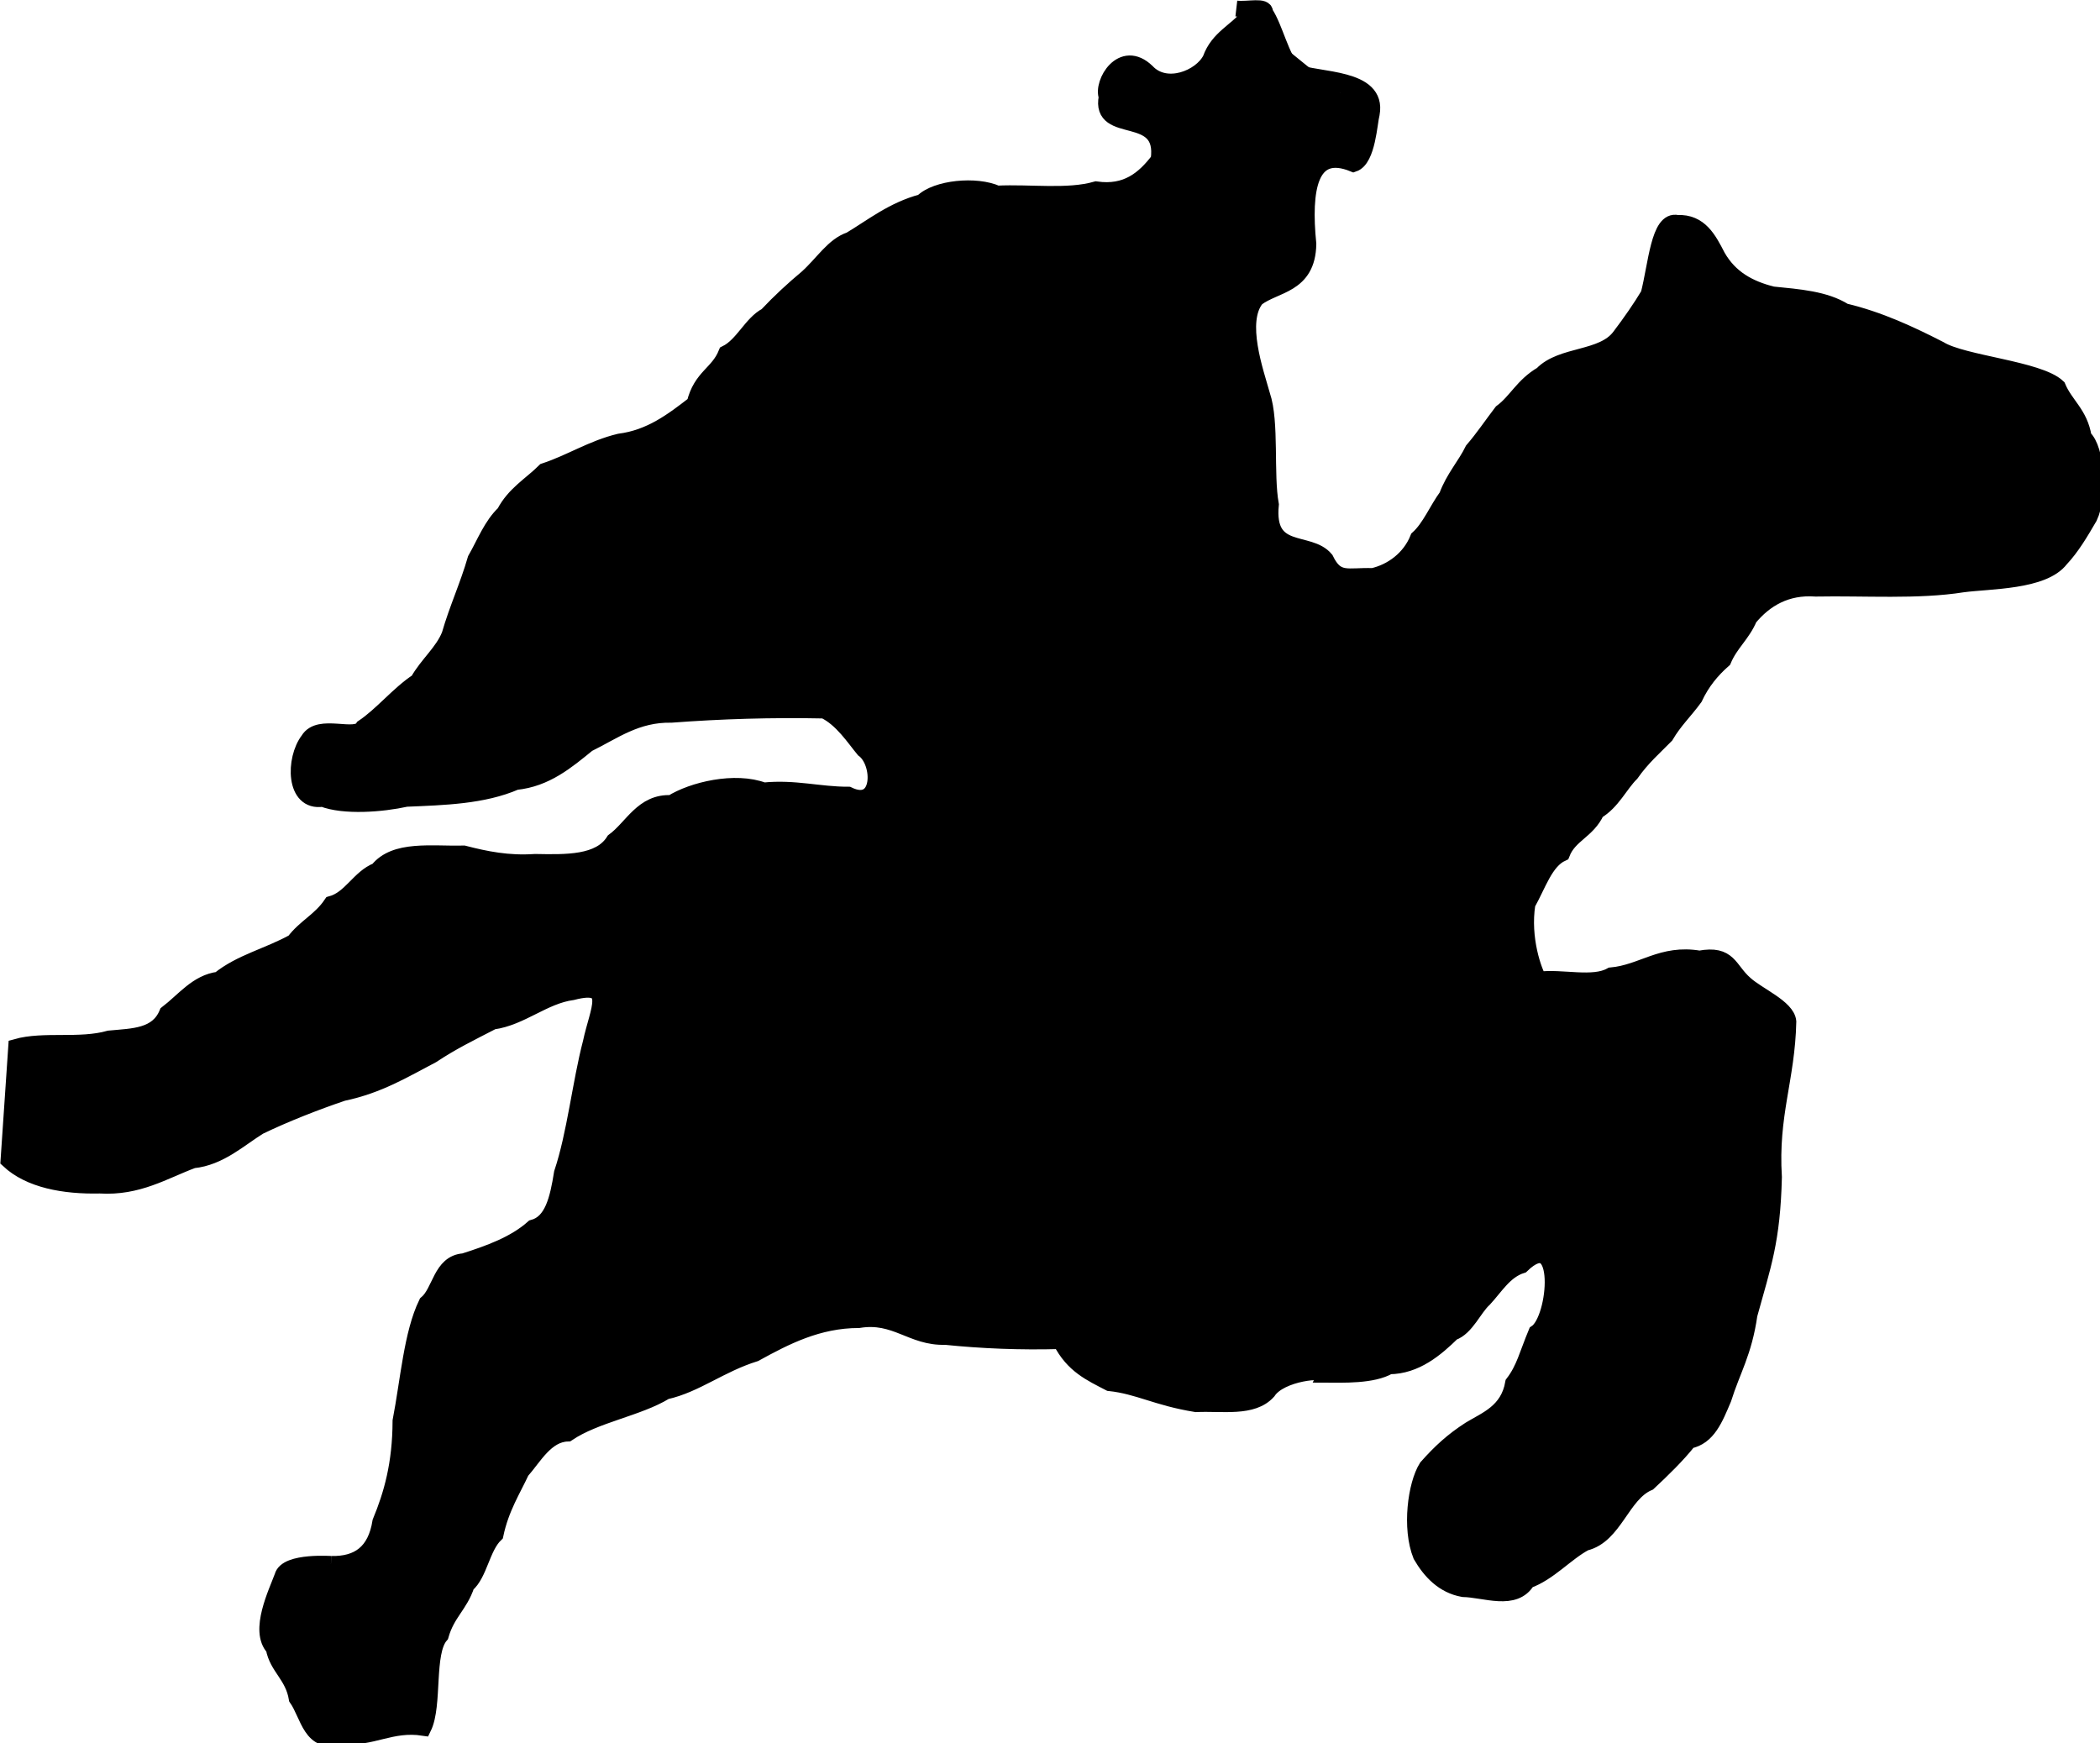 <?xml version="1.0" encoding="UTF-8" standalone="no"?>
<!-- Created with Inkscape (http://www.inkscape.org/) -->

<svg
   xmlns:dc="http://purl.org/dc/elements/1.1/"
   xmlns:cc="http://creativecommons.org/ns#"
   xmlns:rdf="http://www.w3.org/1999/02/22-rdf-syntax-ns#"
   xmlns:svg="http://www.w3.org/2000/svg"
   xmlns="http://www.w3.org/2000/svg"
   xmlns:sodipodi="http://sodipodi.sourceforge.net/DTD/sodipodi-0.dtd"
   xmlns:inkscape="http://www.inkscape.org/namespaces/inkscape"
   width="70.374mm"
   height="58.413mm"
   viewBox="0 0 70.374 58.413"
   version="1.1"
   id="svg7782"
   inkscape:version="0.92.3 (2405546, 2018-03-11)"
   sodipodi:docname="rider_silhouette.svg">
  <defs
     id="defs7776" />
  <sodipodi:namedview
     id="base"
     pagecolor="#ffffff"
     bordercolor="#666666"
     borderopacity="1.0"
     inkscape:pageopacity="0.0"
     inkscape:pageshadow="2"
     inkscape:zoom="0.7"
     inkscape:cx="124.17192"
     inkscape:cy="111.84325"
     inkscape:document-units="mm"
     inkscape:current-layer="layer1"
     showgrid="false"
     fit-margin-top="0"
     fit-margin-left="0"
     fit-margin-right="0"
     fit-margin-bottom="0"
     inkscape:window-width="1920"
     inkscape:window-height="1172"
     inkscape:window-x="1600"
     inkscape:window-y="0"
     inkscape:window-maximized="1" />
  <g
     inkscape:label="Layer 1"
     inkscape:groupmode="layer"
     id="layer1"
     transform="translate(27.631,-147.596)">
    <path
       style="display:inline;fill:#000000;stroke:#000000;stroke-width:2;stroke-linecap:butt;stroke-linejoin:miter;stroke-opacity:1"
       d="m 194.797,32.557 c -3.477,-0.211 -6.656,-1.904 -8.019,-5.316 -0.273,-3.393 -2.787,-6.019 -3.667,-4.305 -1.482,1.859 -3.759,2.689 -4.717,5.368 -1.215,2.397 -5.624,4.147 -8.019,1.595 -3.173,-3.066 -5.779,1.445 -5.103,3.19 -1.015,5.089 7.514,1.224 6.561,7.974 -1.838,2.399 -4.039,4.268 -7.896,3.721 -3.588,1.029 -8.36,0.33 -12.516,0.532 -2.619,-1.204 -7.717,-0.719 -9.477,1.063 -3.723,0.984 -6.386,3.162 -9.113,4.784 -2.131,0.708 -3.421,2.938 -5.468,4.784 -1.691,1.408 -3.429,3.004 -5.103,4.784 -1.925,0.986 -3.007,3.742 -5.103,4.784 -1.053,2.6 -3.183,2.945 -4.01,6.379 -2.779,2.149 -5.567,4.285 -9.477,4.784 -3.445,0.823 -6.206,2.645 -9.477,3.721 -1.732,1.727 -3.848,2.893 -5.103,5.316 -1.637,1.554 -2.45,3.75 -3.645,5.847 -0.972,3.367 -2.309,6.202 -3.281,9.569 -0.861,2.167 -2.81,3.706 -4.01,5.847 -2.433,1.589 -4.519,4.233 -6.926,5.847 -0.917,1.624 -5.549,-0.733 -6.926,1.595 -1.833,2.381 -1.866,8.029 1.823,7.442 2.709,1.051 7.494,0.682 10.571,0 4.75,-0.204 9.695,-0.322 13.851,-2.126 3.821,-0.39 6.438,-2.605 9.113,-4.784 3.274,-1.604 6.135,-3.81 10.57,-3.721 6.24,-0.469 12.661,-0.674 19.32,-0.532 2.22,1.047 3.802,3.518 4.978,4.934 2.262,1.649 2.275,7.723 -1.939,5.698 -3.689,0.005 -6.735,-0.929 -10.693,-0.532 -3.611,-1.37 -9.005,-0.087 -11.664,1.595 -3.659,-0.197 -4.947,3.062 -7.29,4.784 -1.778,2.853 -6.021,2.729 -9.961,2.658 -3.402,0.235 -6.239,-0.354 -8.994,-1.063 -4.065,0.096 -8.728,-0.68 -10.935,2.126 -2.312,0.882 -3.379,3.578 -5.832,4.253 -1.401,2.085 -3.319,2.887 -4.739,4.784 -3.381,1.852 -6.709,2.556 -9.477,4.784 -2.755,0.329 -4.447,2.641 -6.561,4.253 -1.222,2.951 -4.274,2.907 -7.29,3.19 -3.779,1.072 -8.284,0.069 -11.785,1.063 l -0.973,14.353 c 2.656,2.484 6.986,3.293 11.542,3.19 4.863,0.299 8.074,-1.811 11.786,-3.19 3.397,-0.334 5.902,-2.721 8.384,-4.253 3.211,-1.552 7.09,-3.077 10.571,-4.253 4.538,-0.951 7.723,-2.91 11.3,-4.784 2.529,-1.678 4.721,-2.738 7.655,-4.253 3.634,-0.495 6.441,-3.233 10.084,-3.721 5.407,-1.409 3.174,2.251 2.309,6.379 -1.32,5.04 -2.009,11.617 -3.645,16.479 -0.531,3.327 -1.205,6.262 -3.645,6.911 -2.348,2.086 -5.542,3.233 -8.748,4.253 -2.955,0.19 -2.976,3.843 -4.739,5.316 -1.865,3.837 -2.292,9.77 -3.281,14.884 -0.015,5.472 -1.133,9.333 -2.552,12.758 -0.614,3.841 -2.791,5.388 -6.197,5.316 0.277,0.031 -5.693,-0.467 -6.197,1.595 -0.732,1.996 -3.142,6.864 -1.094,9.037 0.438,2.473 2.423,3.447 2.916,6.379 1.492,2.136 1.769,6.043 5.588,4.784 3.985,0.378 6.293,-1.691 10.45,-1.063 1.42,-2.891 0.278,-9.518 2.187,-11.695 0.808,-2.834 2.431,-3.789 3.281,-6.379 1.632,-1.361 1.937,-4.735 3.645,-6.379 0.712,-3.366 2.217,-5.668 3.281,-7.974 1.59,-1.79 3.099,-4.698 5.832,-4.784 3.529,-2.381 8.947,-3.193 12.393,-5.316 3.859,-0.858 6.884,-3.407 11.3,-4.784 3.865,-2.123 7.945,-4.244 13.121,-4.253 4.653,-0.762 6.704,2.272 10.935,2.126 4.655,0.476 9.5,0.677 14.581,0.532 1.563,3.097 3.851,4.096 6.197,5.316 3.674,0.397 5.938,1.851 10.935,2.658 3.398,-0.156 7.138,0.594 9.113,-1.595 1.565,-2.382 7.309,-2.872 7.047,-2.126 2.523,0.01 6.177,0.153 8.262,-1.063 3.374,-0.018 5.933,-2.21 8.019,-4.253 1.751,-0.59 2.718,-3.088 4.01,-4.253 1.42,-1.531 2.605,-3.588 4.739,-4.253 5.358,-5.181 4.43,6.789 1.823,8.505 -1.144,2.74 -1.516,4.545 -2.916,6.379 -0.637,3.616 -3.397,4.585 -5.468,5.847 -2.193,1.414 -3.738,2.834 -5.468,4.784 -1.381,2.189 -2.119,7.704 -0.729,11.163 1.182,2.033 2.835,3.799 5.346,4.253 2.783,0.061 6.522,1.703 8.141,-1.063 2.723,-0.957 4.88,-3.505 7.29,-4.784 3.755,-0.904 4.647,-6.148 8.029,-7.595 1.656,-1.541 3.675,-3.495 5.103,-5.316 2.4,-0.449 3.316,-2.818 4.374,-5.316 1.141,-3.634 2.595,-5.842 3.281,-10.632 1.743,-6.341 2.893,-9.29 3.094,-17.385 -0.493,-7.94 1.661,-12.389 1.823,-19.674 -0.159,-1.808 -3.846,-3.312 -5.468,-4.784 -2.077,-1.814 -1.967,-3.899 -5.775,-3.19 -4.772,-0.817 -7.211,1.771 -11.18,2.126 -2.274,1.291 -6.215,0.151 -9.113,0.532 -0.603,-0.961 -2.15,-5.133 -1.458,-9.569 1.376,-2.438 2.253,-5.404 4.374,-6.379 0.933,-2.38 3.247,-2.825 4.374,-5.316 1.989,-1.161 2.977,-3.399 4.374,-4.784 1.4,-1.999 2.979,-3.358 4.374,-4.784 1.104,-1.883 2.405,-3.081 3.645,-4.784 0.934,-2.005 2.205,-3.517 3.645,-4.784 0.875,-2.091 2.406,-3.225 3.281,-5.316 1.974,-2.38 4.656,-3.99 8.383,-3.721 6.238,-0.117 12.892,0.373 18.59,-0.532 3.401,-0.456 10.179,-0.308 12.394,-3.19 1.408,-1.491 2.528,-3.401 3.645,-5.316 1.272,-2.673 0.932,-8.625 -0.729,-10.1 -0.482,-3.018 -2.309,-4.074 -3.281,-6.379 -2.396,-2.278 -12.022,-2.966 -14.945,-4.784 -3.779,-1.931 -7.641,-3.74 -12.029,-4.784 -2.455,-1.558 -5.818,-1.792 -9.113,-2.126 -2.993,-0.75 -5.375,-2.079 -6.926,-4.784 -1.122,-2.173 -2.238,-4.391 -5.103,-4.253 -2.358,-0.552 -2.681,5.339 -3.645,9.037 -0.992,1.659 -2.314,3.566 -3.645,5.316 -2.172,2.921 -7.336,2.171 -9.842,4.784 -2.432,1.415 -3.265,3.433 -5.103,4.784 -1.216,1.593 -2.359,3.294 -3.645,4.784 -0.935,1.923 -2.42,3.512 -3.281,5.847 -1.258,1.709 -2.144,3.962 -3.645,5.316 -1.029,2.584 -3.327,4.24 -5.71,4.784 -3.172,-0.111 -4.554,0.77 -5.954,-2.126 -2.133,-2.56 -7.575,-0.293 -6.926,-6.909 -0.701,-3.832 0.067,-10.444 -1.094,-13.823 -0.822,-2.961 -3.109,-9.301 -0.729,-12.227 2.333,-1.813 6.479,-1.587 6.561,-6.911 -0.691,-6.871 0.14,-12.377 5.708,-10.1 1.801,-0.606 2.007,-5.261 2.311,-6.379 0.84,-4.691 -6.703,-4.133 -9.842,-5.316 -1.669,-1.926 -2.363,-5.513 -3.645,-7.442 0.094,-1.003 -2.174,-0.361 -3.645,-0.532"
       id="path17713"
       sodipodi:nodetypes="ccccccccccccccccccccccccccccccccccccccccccccccccccccccccccccccccccccccccccccccccccccccccccccccccccccccccccccccccccccccccccccccccccccccccc"
       inkscape:connector-curvature="0"
       transform="matrix(0.265,0,0,0.265,-34.342,142.073)" />
  </g>
</svg>
